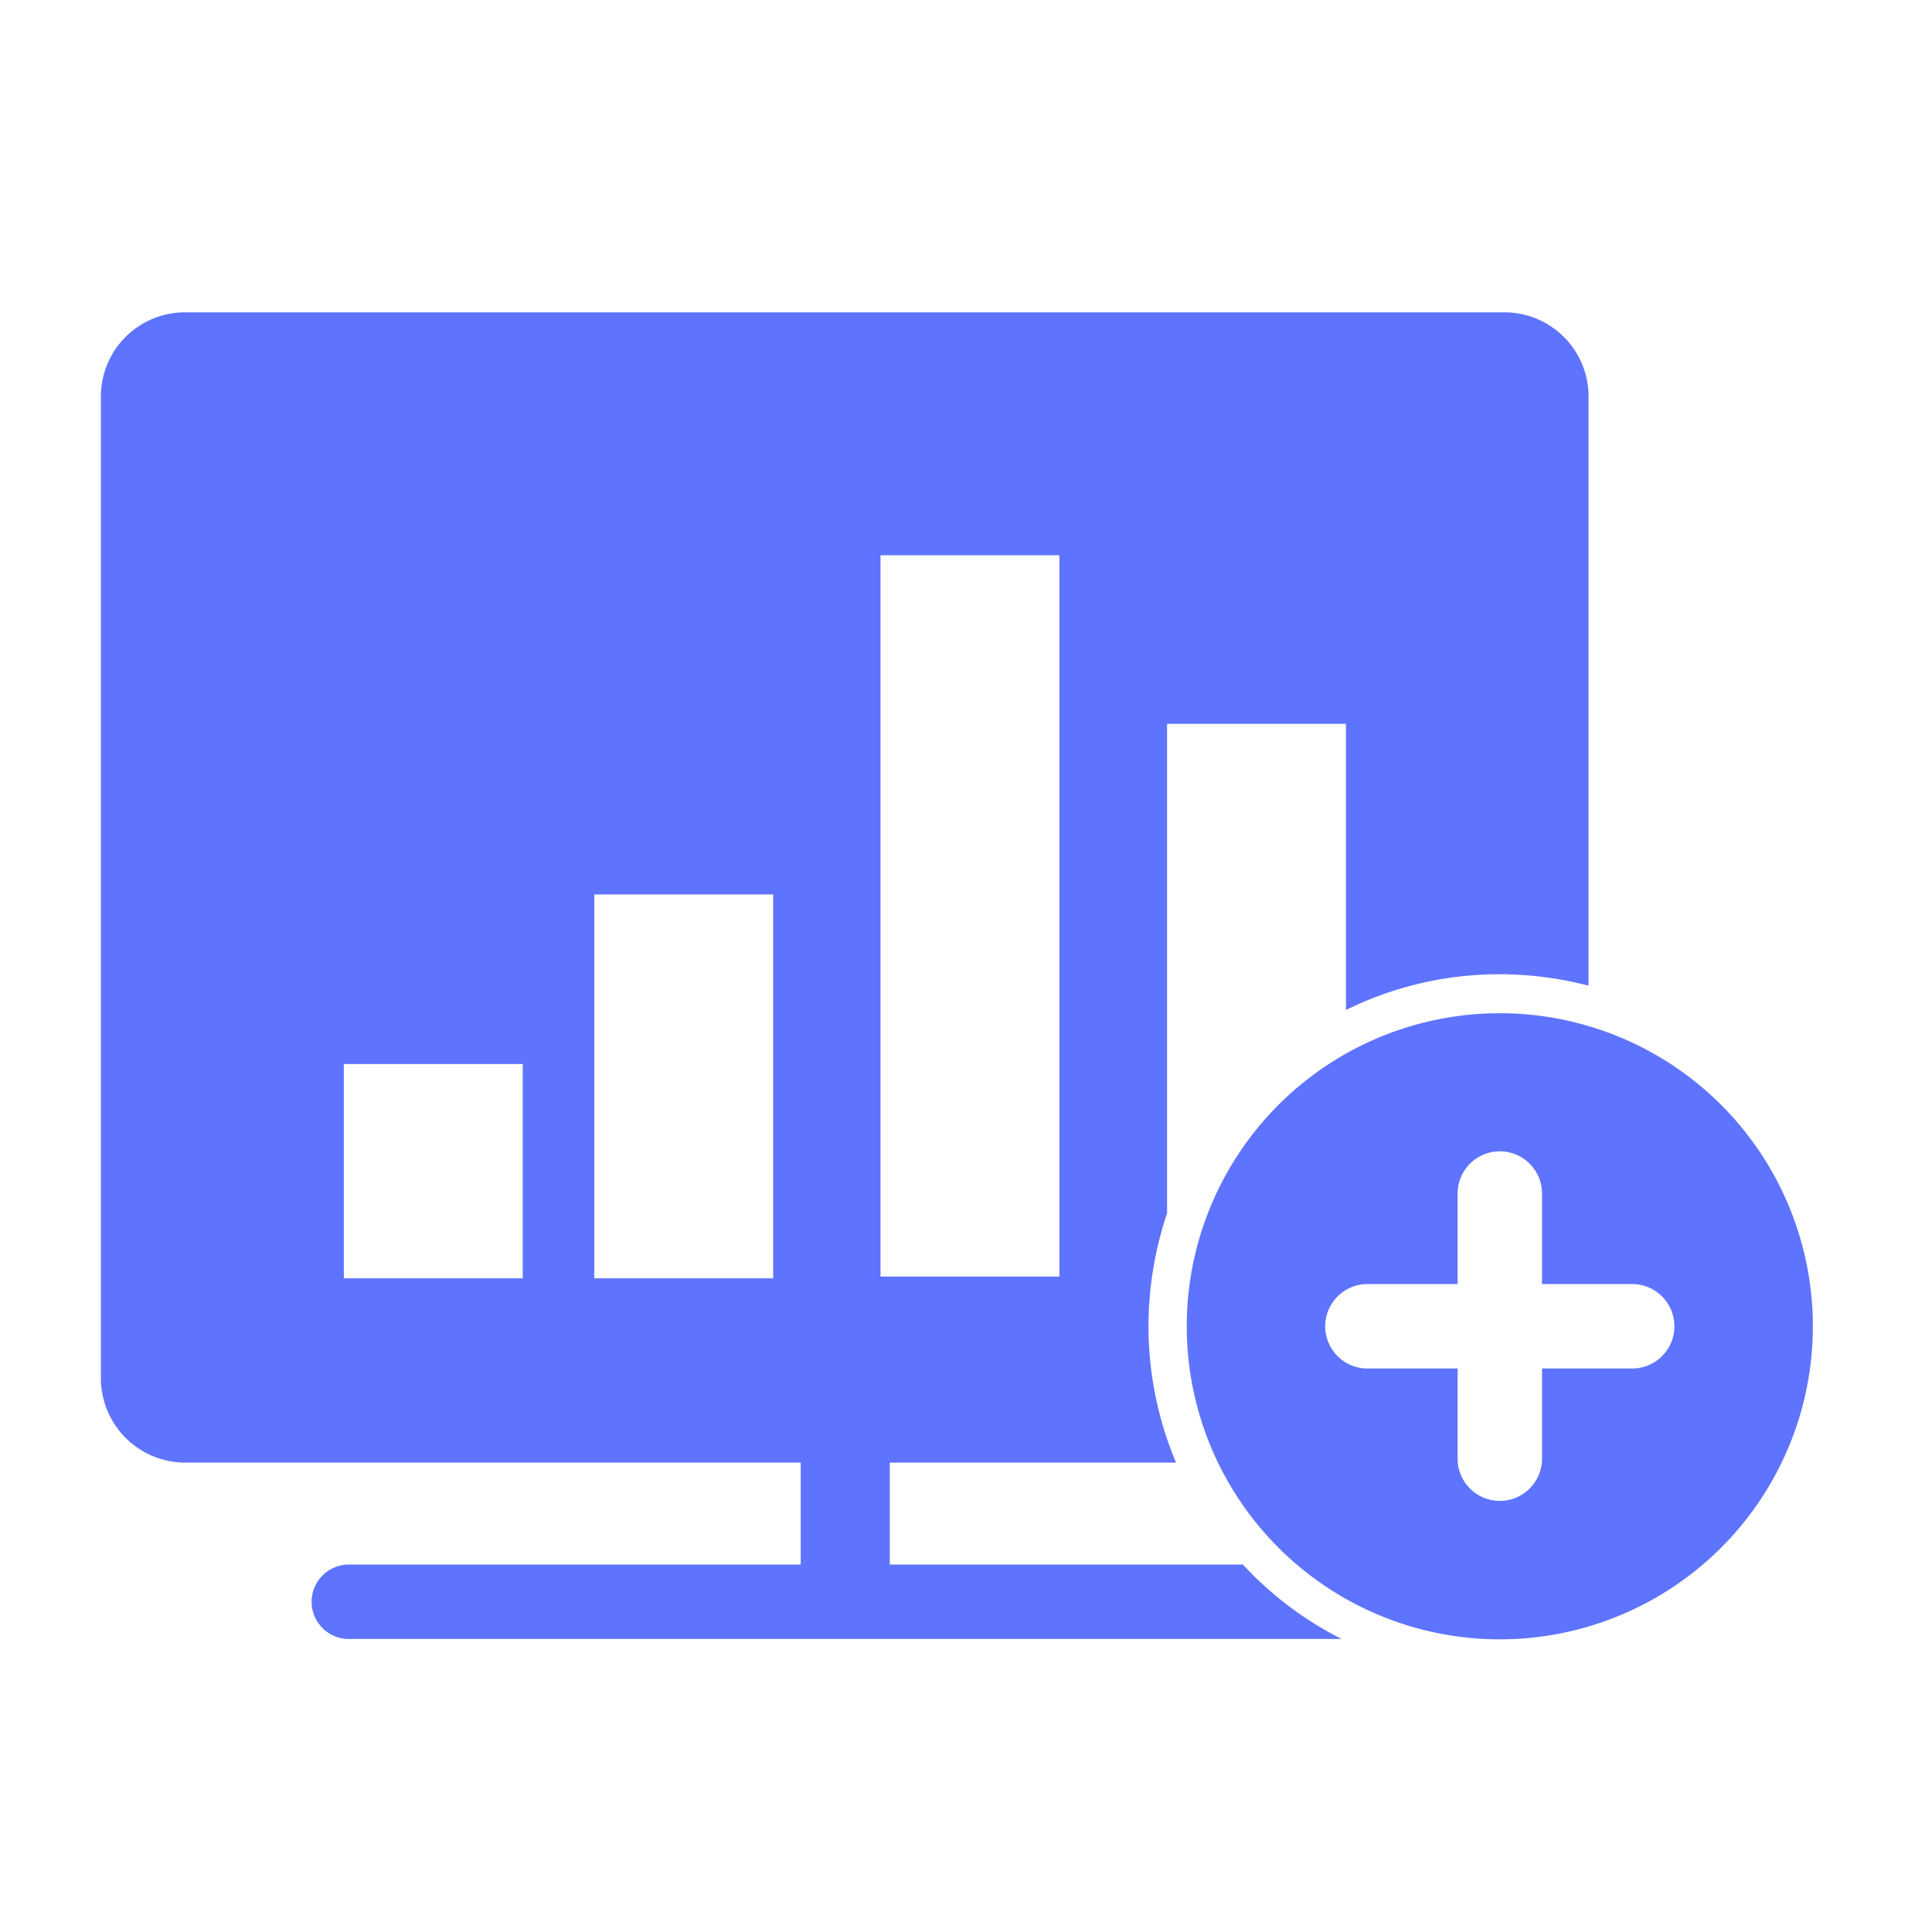<?xml version="1.0" standalone="no"?><!DOCTYPE svg PUBLIC "-//W3C//DTD SVG 1.1//EN" "http://www.w3.org/Graphics/SVG/1.1/DTD/svg11.dtd"><svg t="1659430581912" class="icon" viewBox="0 0 1024 1024" version="1.1" xmlns="http://www.w3.org/2000/svg" p-id="7442" xmlns:xlink="http://www.w3.org/1999/xlink" width="200" height="200"><defs><style type="text/css">@font-face { font-family: feedback-iconfont; src: url("//at.alicdn.com/t/font_1031158_u69w8yhxdu.woff2?t=1630033759944") format("woff2"), url("//at.alicdn.com/t/font_1031158_u69w8yhxdu.woff?t=1630033759944") format("woff"), url("//at.alicdn.com/t/font_1031158_u69w8yhxdu.ttf?t=1630033759944") format("truetype"); }
</style></defs><path d="M471.609 829.25v-54.044h151.704a186.975 186.975 0 0 1-14.601-72.249 189.63 189.63 0 0 1 9.861-59.923V383.621h94.815v151.704a183.941 183.941 0 0 1 80.972-18.963 187.164 187.164 0 0 1 47.597 6.068V210.11a44.563 44.563 0 0 0-44.563-44.563H98.039a44.563 44.563 0 0 0-44.563 44.563v520.533a44.753 44.753 0 0 0 44.563 44.563h326.353v54.044H184.889a18.963 18.963 0 0 0 0 39.443H711.111a183.751 183.751 0 0 1-52.338-39.443z m-194.56-151.704h-94.815v-113.588h94.815z m132.741 0h-94.815V474.074h94.815z m56.889-383.241h94.815v382.293h-94.815z" fill="#5E74FE" p-id="7443"></path><path d="M794.927 537.031a165.926 165.926 0 1 0 165.926 165.926 165.926 165.926 0 0 0-165.926-165.926z m70.163 188.302H817.304v47.787a22.376 22.376 0 0 1-44.753 0v-47.787h-47.787a22.376 22.376 0 1 1 0-44.753h47.787v-47.976a22.376 22.376 0 0 1 44.753 0v47.976h47.787a22.376 22.376 0 0 1 0 44.753z" fill="#5E74FE" p-id="7444"></path></svg>